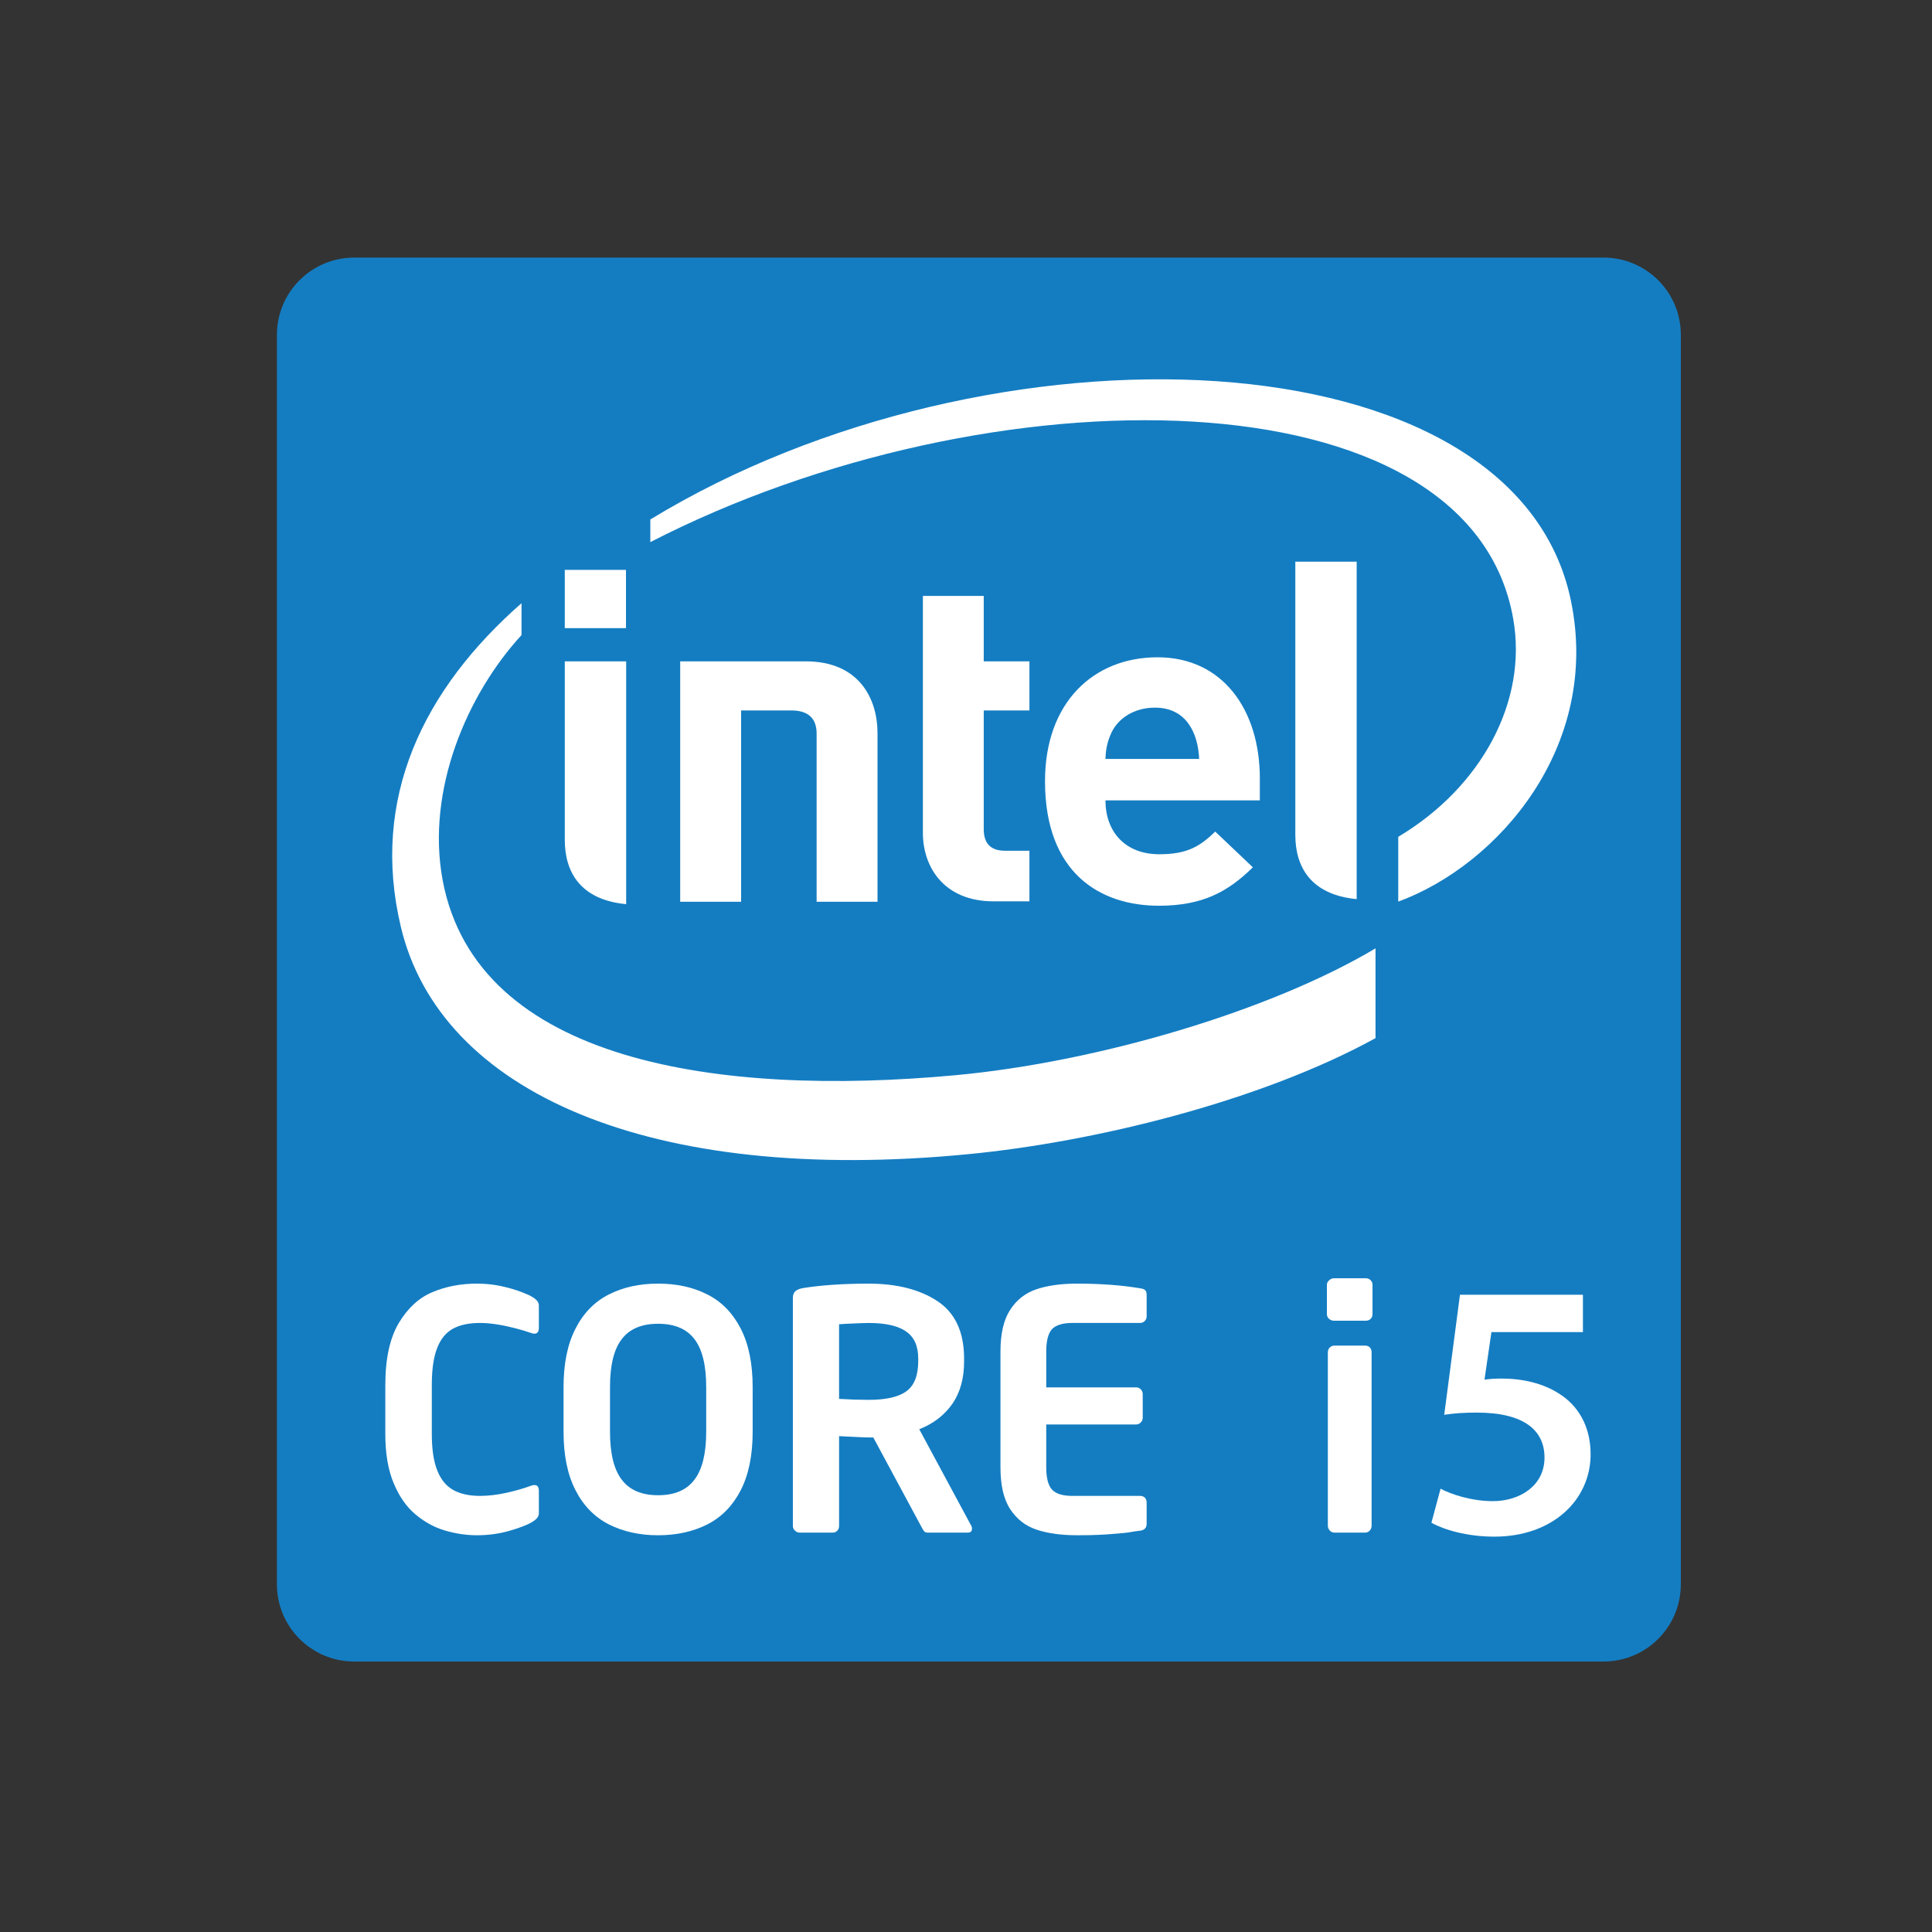 <?xml version="1.0" encoding="utf-8"?>
<!-- Generator: Adobe Illustrator 17.0.0, SVG Export Plug-In . SVG Version: 6.00 Build 0)  -->
<!DOCTYPE svg PUBLIC "-//W3C//DTD SVG 1.1//EN" "http://www.w3.org/Graphics/SVG/1.1/DTD/svg11.dtd">
<svg version="1.1" id="Layer_1" xmlns="http://www.w3.org/2000/svg" xmlns:xlink="http://www.w3.org/1999/xlink" x="0px" y="0px"
	 width="300px" height="300px" viewBox="0 0 300 300" enable-background="new 0 0 300 300" xml:space="preserve">
<rect x="0" y="0" width="300" height="300" fill="#333333" stroke="none"/>
<path fill="#147DC2" d="M261,246c0,6.627-5.373,12-12,12H55c-6.627,0-12-5.373-12-12V52c0-6.627,5.373-12,12-12h194
	c6.627,0,12,5.373,12,12V246z"/>
<path fill="#FFFFFF" d="M148.242,166.968c-36.344,3.356-74.204-1.913-79.511-30.305c-2.593-13.987,3.804-28.853,12.247-38.046v-4.95
	c-15.228,13.362-23.49,30.27-18.738,50.236c6.07,25.626,38.567,40.143,88.165,35.31c19.639-1.9,45.334-8.21,63.185-18.01V147.26
	C197.38,156.922,170.582,164.913,148.242,166.968 M243.946,93.341c-8.611-42.077-90.307-44.748-142.964-12.677v3.515
	c52.597-27.031,127.21-26.854,133.986,11.898c2.279,12.811-4.937,26.165-17.847,33.863v10.063
	C232.664,134.29,248.577,115.887,243.946,93.341"/>
<path fill="#FFFFFF" d="M210.663,87.216h-9.525v42.431c0,4.971,2.399,9.287,9.525,9.968V87.216z"/>
<path fill="#FFFFFF" d="M97.232,102.696h-9.533v27.716c0,4.988,2.408,9.313,9.533,9.985V102.696z"/>
<rect x="87.699" y="88.492" fill="#FFFFFF" width="9.503" height="9.046"/>
<path fill="#FFFFFF" d="M154.292,139.96c-7.728,0-10.985-5.342-10.985-10.627V92.532h9.447v10.166h7.095v7.62h-7.095v18.433
	c0,2.154,1.017,3.351,3.278,3.351h3.817v7.857H154.292"/>
<path fill="#FFFFFF" d="M171.654,124.278c0,4.846,3.028,8.37,8.366,8.37c4.2,0,6.255-1.137,8.676-3.524l5.846,5.553
	c-3.752,3.683-7.663,5.966-14.586,5.966c-9.029,0-17.687-4.967-17.687-19.337c0-12.273,7.573-19.242,17.472-19.242
	c10.102,0,15.887,8.129,15.887,18.825v3.39H171.654 M179.339,109.882c-3.239,0-5.721,1.667-6.763,3.903
	c-0.616,1.366-0.862,2.425-0.922,4.066h14.552C186.025,113.784,184.194,109.882,179.339,109.882"/>
<path fill="#FFFFFF" d="M122.894,110.319c2.761,0,3.911,1.378,3.911,3.593v26.109h9.455v-26.178c0-5.307-2.826-11.148-11.127-11.148
	H105.62v37.326h9.46v-29.702H122.894z"/>
<g>
	<path fill="#FFFFFF" d="M213.123,204.048c0,0.301-0.093,0.554-0.296,0.746c-0.203,0.192-0.439,0.285-0.729,0.285h-4.977
		c-0.269,0-0.515-0.093-0.74-0.285c-0.23-0.192-0.34-0.444-0.34-0.746v-4.528c0-0.269,0.11-0.51,0.34-0.707
		c0.225-0.214,0.471-0.323,0.74-0.323h4.977c0.29,0,0.526,0.099,0.729,0.301c0.203,0.203,0.296,0.439,0.296,0.729V204.048z
		 M212.981,236.905c0,0.301-0.099,0.565-0.291,0.767c-0.192,0.208-0.444,0.312-0.74,0.312h-4.736c-0.291,0-0.543-0.115-0.74-0.334
		c-0.192-0.23-0.285-0.471-0.285-0.746v-26.926c0-0.28,0.093-0.526,0.285-0.729c0.197-0.197,0.449-0.307,0.74-0.307h4.736
		c0.318,0,0.565,0.099,0.751,0.28c0.181,0.186,0.28,0.433,0.28,0.756V236.905z"/>
	<path fill="#FFFFFF" d="M74.061,238.393c-1.672,0-3.328-0.252-4.966-0.735c-1.65-0.482-3.168-1.321-4.583-2.505
		c-1.404-1.173-2.538-2.807-3.393-4.868c-0.861-2.056-1.288-4.599-1.288-7.641v-7.559c0-4.106,0.707-7.323,2.099-9.659
		c1.403-2.33,3.146-3.925,5.246-4.796c2.099-0.877,4.391-1.31,6.885-1.31c1.293,0,2.538,0.126,3.738,0.384
		c1.195,0.263,2.226,0.559,3.103,0.894c0.866,0.334,1.425,0.57,1.628,0.724c0.762,0.411,1.146,0.877,1.146,1.376v3.481
		c0,0.839-0.439,1.102-1.283,0.784c-0.592-0.214-1.37-0.45-2.335-0.702c-0.965-0.252-1.908-0.455-2.851-0.603
		c-0.943-0.153-1.831-0.23-2.686-0.23c-1.716,0-3.114,0.301-4.21,0.904c-1.091,0.608-1.902,1.612-2.439,3.015
		c-0.554,1.42-0.822,3.322-0.822,5.717v7.576c0,2.33,0.269,4.215,0.822,5.624c0.537,1.414,1.359,2.445,2.461,3.075
		c1.102,0.625,2.483,0.943,4.188,0.943c1.316,0,2.697-0.164,4.122-0.482c1.425-0.318,2.664-0.674,3.749-1.074
		c0.844-0.318,1.283-0.06,1.283,0.778v3.486c0,0.515-0.384,0.976-1.146,1.409c-0.696,0.406-1.842,0.839-3.404,1.299
		C77.541,238.158,75.858,238.393,74.061,238.393"/>
	<path fill="#FFFFFF" d="M116.873,222.323c0,3.662-0.62,6.682-1.858,9.089c-1.244,2.406-2.966,4.166-5.175,5.295
		c-2.215,1.118-4.774,1.688-7.652,1.688c-2.883,0-5.427-0.57-7.647-1.688c-2.203-1.129-3.941-2.889-5.169-5.295
		c-1.244-2.406-1.864-5.427-1.864-9.089v-6.94c0-3.656,0.619-6.677,1.864-9.089c1.228-2.406,2.966-4.177,5.169-5.29
		c2.22-1.129,4.764-1.683,7.647-1.683c2.878,0,5.438,0.554,7.652,1.683c2.209,1.113,3.931,2.883,5.175,5.29
		c1.239,2.412,1.858,5.432,1.858,9.089V222.323z M109.659,222.323v-6.94c0-3.382-0.609-5.871-1.831-7.45
		c-1.211-1.59-3.081-2.379-5.641-2.379c-2.549,0-4.424,0.789-5.635,2.379c-1.228,1.579-1.831,4.067-1.831,7.45v6.94
		c0,3.371,0.603,5.854,1.831,7.45c1.211,1.606,3.086,2.406,5.635,2.406c2.56,0,4.429-0.8,5.641-2.406
		C109.05,228.178,109.659,225.695,109.659,222.323"/>
	<path fill="#FFFFFF" d="M150.929,237.359c0,0.411-0.214,0.625-0.63,0.625h-6.26c-0.247,0-0.433-0.071-0.559-0.236
		c-0.126-0.159-0.29-0.428-0.471-0.789l-7.405-13.753h-0.729c-0.28,0-0.872-0.016-1.787-0.066c-0.921-0.038-1.535-0.066-1.814-0.088
		c-0.285-0.022-0.619-0.027-0.981-0.049v13.956c0,0.301-0.099,0.548-0.291,0.74c-0.192,0.192-0.428,0.285-0.696,0.285h-5.147
		c-0.258,0-0.482-0.104-0.707-0.296c-0.214-0.203-0.334-0.449-0.334-0.729v-35.422c0-0.493,0.154-0.85,0.417-1.069
		c0.28-0.23,0.696-0.389,1.255-0.471c2.817-0.444,6.178-0.674,10.086-0.674c4.396,0,7.976,0.915,10.716,2.735
		c2.741,1.831,4.111,4.796,4.111,8.902v0.455c0,2.626-0.614,4.829-1.831,6.589c-1.233,1.749-2.944,3.07-5.131,3.925l8.096,15.031
		C150.902,237.058,150.929,237.189,150.929,237.359 M142.581,211.382v-0.449c0-1.93-0.631-3.327-1.897-4.193
		c-1.261-0.877-3.212-1.31-5.811-1.31c-0.389,0-1.157,0.033-2.313,0.077c-1.157,0.055-1.919,0.082-2.269,0.126v11.588
		c1.655,0.099,3.179,0.148,4.583,0.148c2.697,0,4.643-0.439,5.876-1.338C141.972,215.131,142.581,213.58,142.581,211.382"/>
	<path fill="#FFFFFF" d="M178.051,236.6c0,0.636-0.34,1.003-1.025,1.085c-0.345,0.033-0.773,0.099-1.332,0.192
		c-0.543,0.11-1.359,0.197-2.472,0.28c-1.102,0.093-1.99,0.153-2.675,0.175c-0.674,0.038-1.787,0.06-3.311,0.06
		c-2.439,0-4.539-0.291-6.271-0.866c-1.738-0.581-3.097-1.65-4.111-3.201c-1.009-1.551-1.502-3.711-1.502-6.479v-17.963
		c0-2.768,0.493-4.933,1.502-6.49c1.014-1.562,2.373-2.626,4.111-3.207c1.732-0.576,3.832-0.866,6.271-0.866
		c3.651,0,6.918,0.241,9.79,0.724c0.406,0.055,0.674,0.148,0.811,0.312c0.148,0.137,0.214,0.4,0.214,0.767v3.283
		c0,0.285-0.099,0.521-0.302,0.724c-0.203,0.203-0.438,0.296-0.723,0.296h-10.519c-1.486,0-2.533,0.323-3.147,0.954
		c-0.587,0.647-0.899,1.803-0.899,3.481v5.569h13.951c0.29,0,0.537,0.104,0.729,0.307c0.203,0.203,0.301,0.444,0.301,0.724v3.7
		c0,0.291-0.11,0.532-0.324,0.735c-0.214,0.203-0.46,0.296-0.707,0.296h-13.951v6.655c0,1.672,0.313,2.818,0.899,3.464
		c0.614,0.647,1.661,0.97,3.147,0.97h10.519c0.307,0,0.564,0.093,0.745,0.274c0.181,0.181,0.28,0.444,0.28,0.756V236.6z"/>
</g>
<g>
	<path fill="#FFFFFF" d="M245.795,206.845h-14.207l-1.079,7.387c0.853-0.113,1.591-0.17,2.671-0.17c3.238,0,6.478,0.739,8.979,2.387
		c2.783,1.761,4.83,4.887,4.83,9.376c0,7.046-5.854,12.785-14.945,12.785c-4.262,0-7.842-1.08-9.773-2.159l1.42-5.285
		c1.592,0.853,4.773,1.932,8.127,1.932c4.091,0,8.012-2.33,8.012-6.762c0-4.205-3.125-6.989-10.513-6.989
		c-2.046,0-3.579,0.114-5.058,0.341l2.443-18.638h19.094V206.845z"/>
</g>
</svg>
